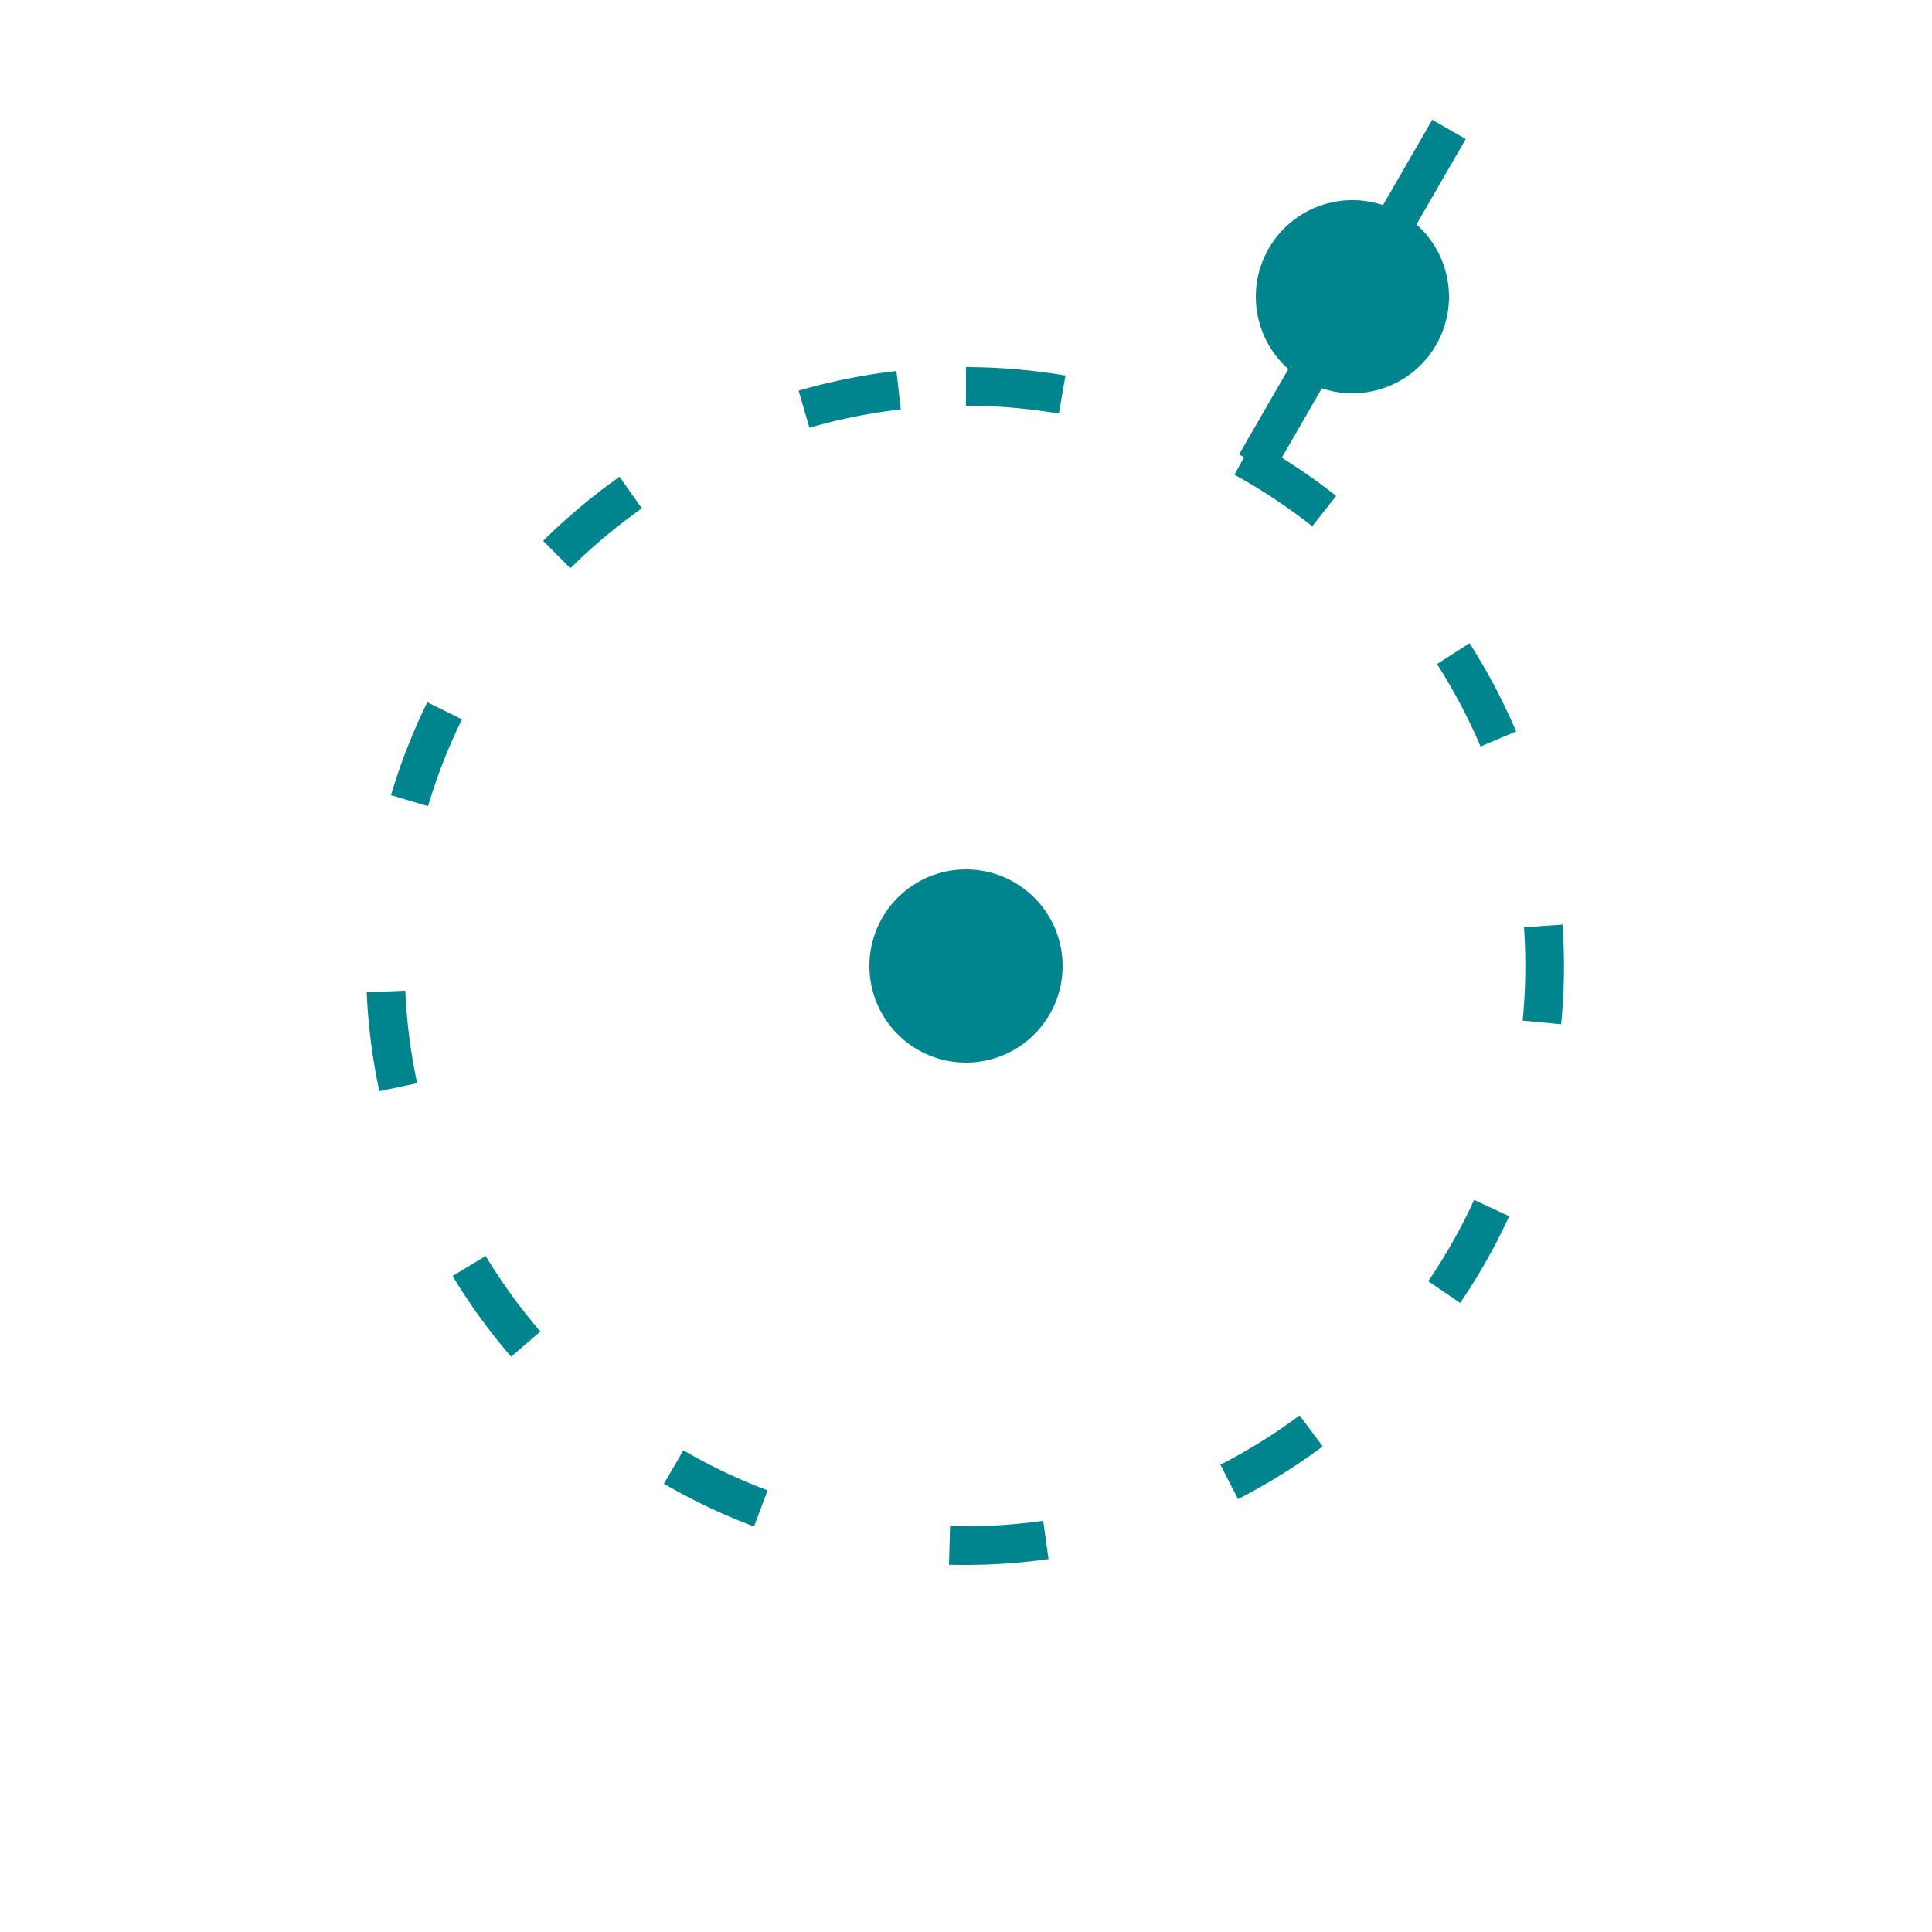 <svg width="200px" height="200px" viewBox="0 0 100 100" xmlns="http://www.w3.org/2000/svg">
    <path d="M50,20 A30,30 0 1,1 49.9,20Z"
        fill="none"
        stroke="#00858e"
        stroke-width="2"
        stroke-dasharray="5,10">
        <animateTransform
            attributeName="transform"
            attributeType="XML"
            type="rotate"
            from="0 50 50"
            to="360 50 50"
            dur="2s"
            repeatCount="indefinite"/>
    </path>
    <circle cx="50" cy="50" r="5" fill="#00858e" />
    <g transform="translate(50,50)">
        <g transform="rotate(30)">
            <path d="M0,-30 L0,-50" stroke="#00858e" stroke-width="2" />
            <circle cx="0" cy="-40" r="5" fill="#00858e" />
            <animateTransform
                attributeName="transform"
                attributeType="XML"
                type="rotate"
                from="0"
                to="360"
                dur="1s"
                repeatCount="indefinite"/>
        </g>
    </g>
</svg>
